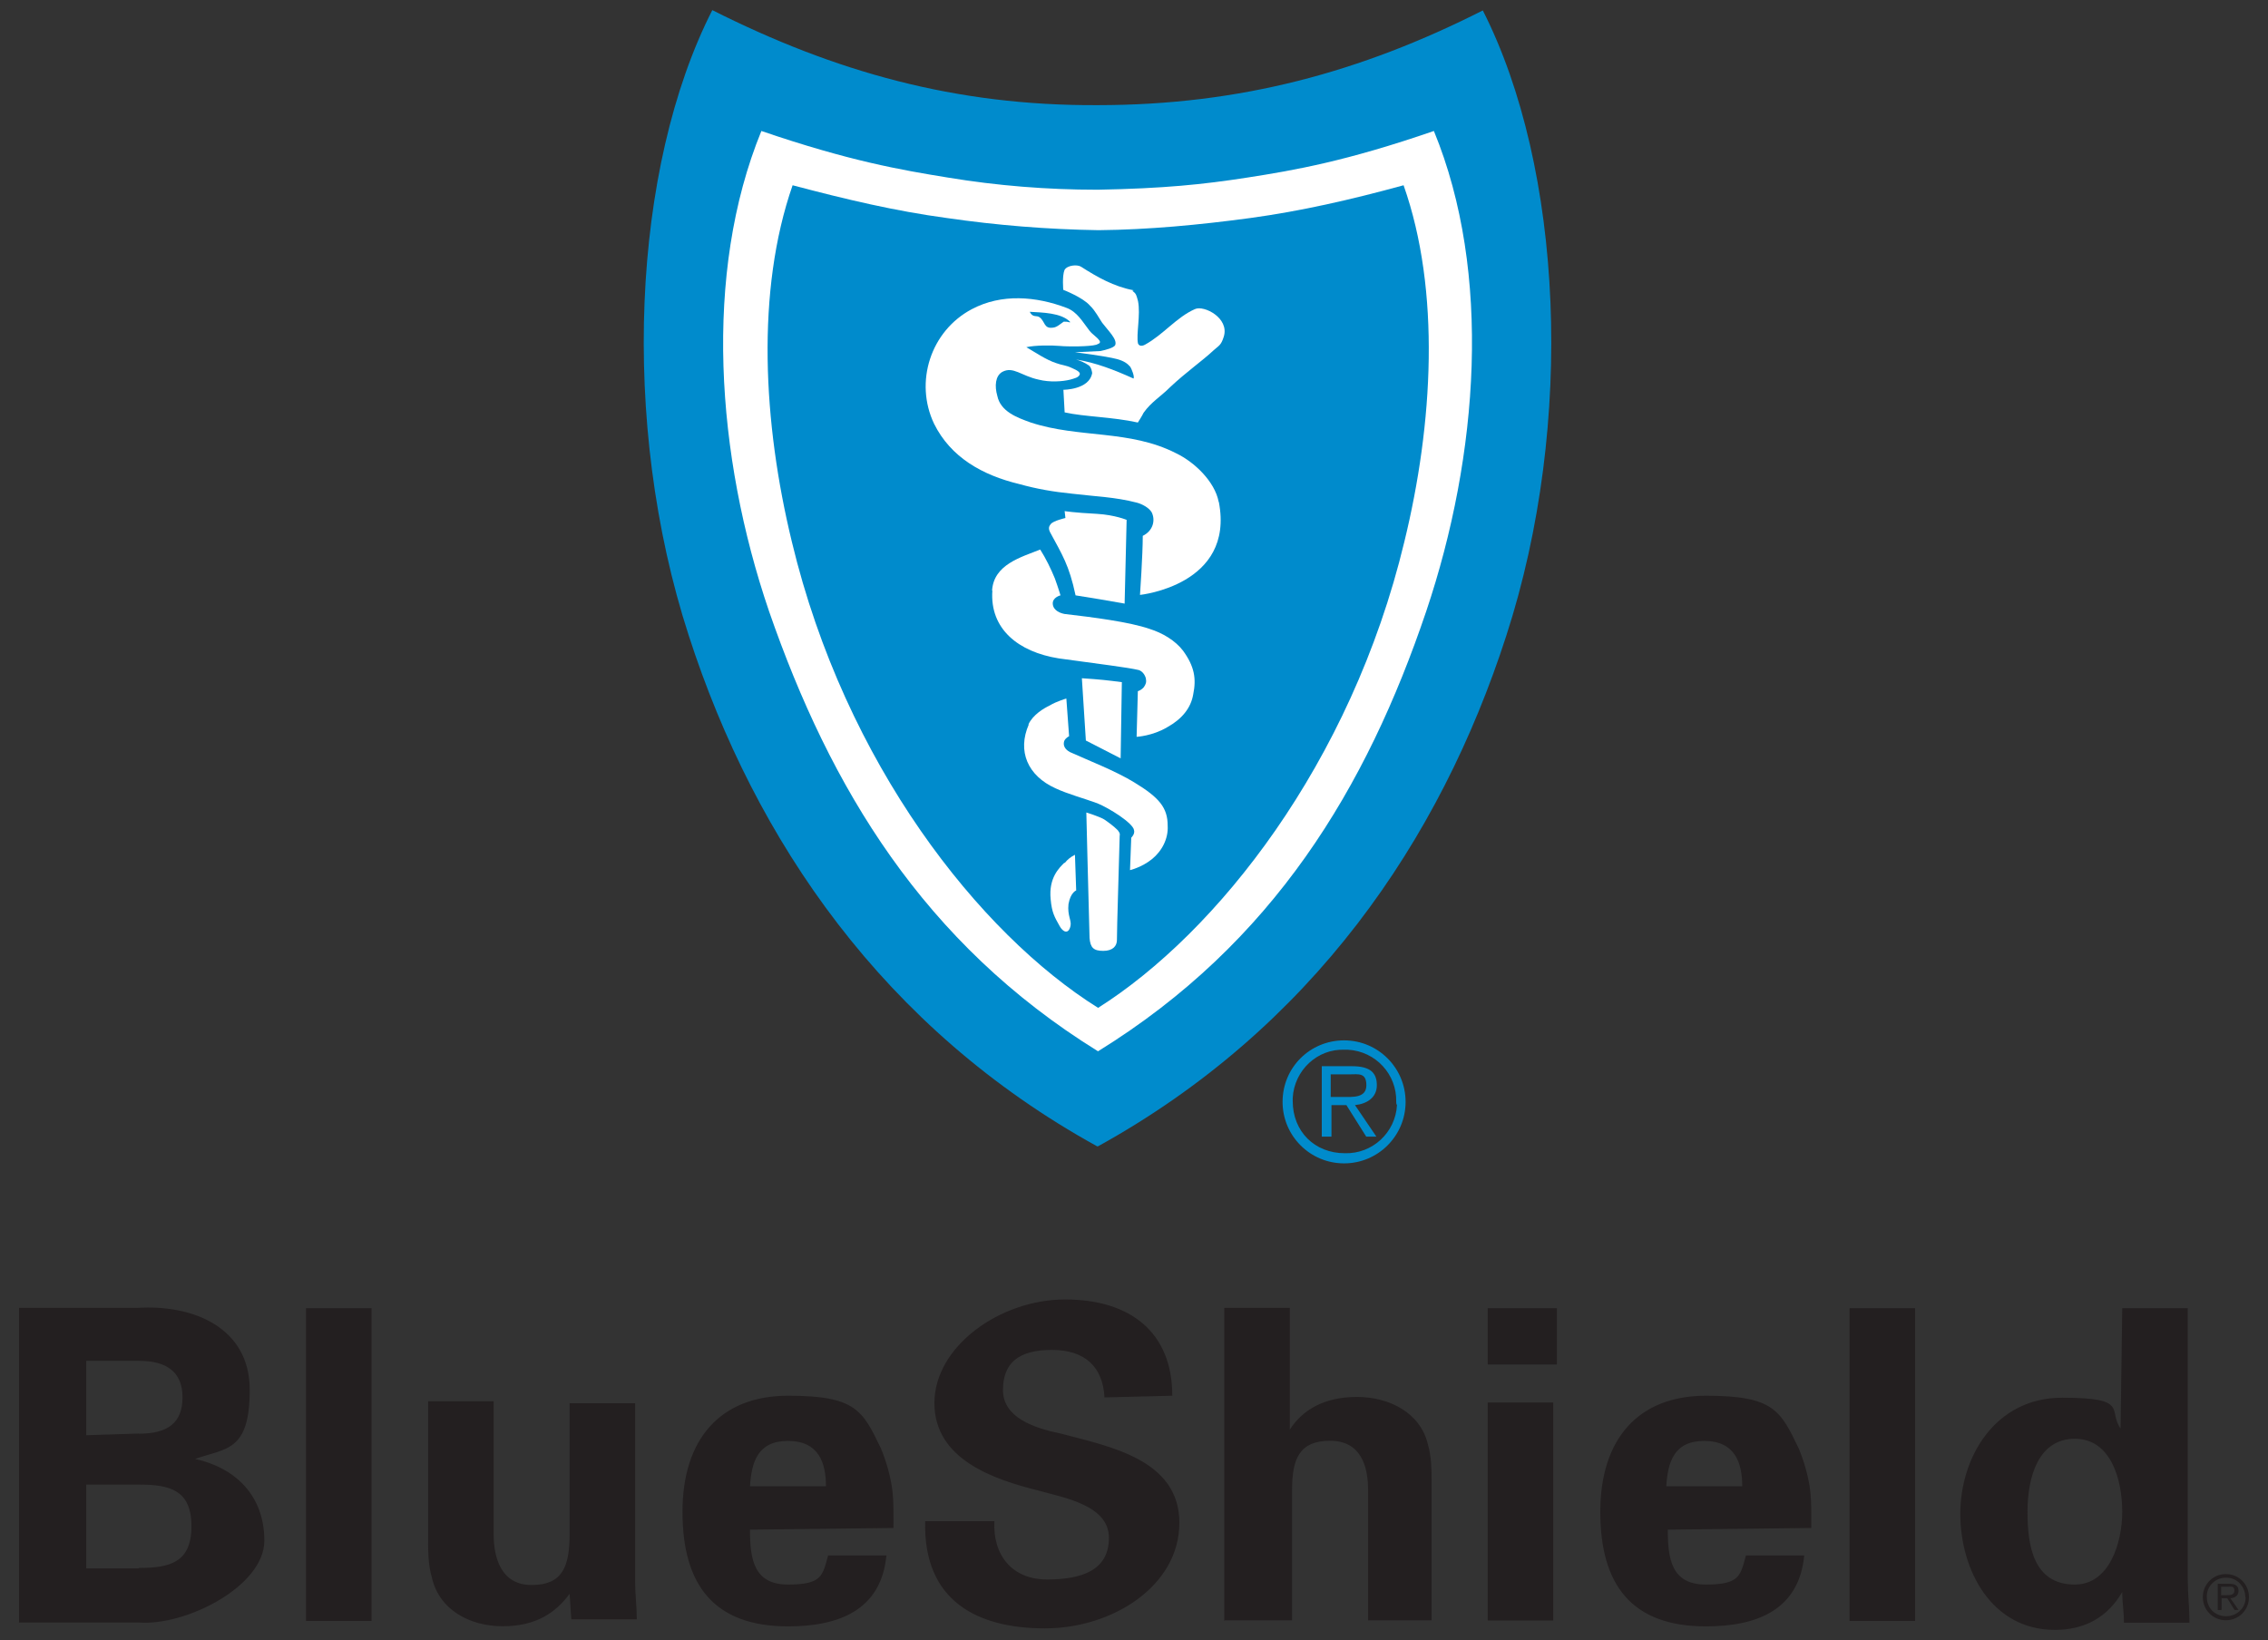 <svg width="112" height="81" viewBox="0 0 112 81" fill="none" xmlns="http://www.w3.org/2000/svg">
<rect x="0" y="0" width="112" height="81" fill="#333333" stroke="none"/>
<path d="M63.337 54.421C63.337 52.719 64.696 51.383 66.374 51.383C68.053 51.383 69.412 52.742 69.412 54.421C69.412 56.099 68.053 57.458 66.374 57.458C64.696 57.458 63.337 56.099 63.337 54.421ZM68.949 54.421C68.987 53.061 67.931 51.922 66.572 51.846H66.412C65.053 51.785 63.914 52.864 63.838 54.223V54.383C63.838 55.879 64.916 56.957 66.412 56.957C67.772 56.995 68.911 55.94 68.987 54.58C68.949 54.519 68.949 54.481 68.949 54.421ZM65.273 56.137V52.659H66.769C67.688 52.659 67.992 53.001 67.992 53.6C67.992 54.2 67.513 54.519 66.913 54.58L67.969 56.137H67.468L66.488 54.58H65.751V56.137H65.273ZM66.314 54.178C66.792 54.178 67.475 54.238 67.475 53.6C67.475 52.962 67.073 53.061 66.655 53.061H65.714V54.178H66.314Z" fill="#008BCC"/>
<path d="M54.223 56.615C64.757 50.798 71.113 41.548 74.386 31.394C77.804 20.861 77.166 8.269 73.225 0.515C67.232 3.553 61.233 5.193 54.2 5.193C47.183 5.231 41.206 3.538 35.176 0.5C31.22 8.254 30.597 20.884 34.014 31.394C37.295 41.548 43.667 50.821 54.178 56.615" fill="#008BCC"/>
<path d="M54.223 51.922C62.896 46.568 67.491 38.89 70.43 30.194C73.027 22.478 73.688 13.464 70.809 6.469C66.473 7.965 63.937 8.406 61.597 8.77C59.403 9.112 57.443 9.31 54.223 9.37H54.185C51.709 9.37 49.249 9.173 46.811 8.77C44.472 8.391 41.935 7.95 37.599 6.469C34.721 13.502 35.358 22.516 37.979 30.194C40.994 38.89 45.596 46.583 54.223 51.922Z" fill="white"/>
<path d="M54.223 49.78C60.078 46.082 66.716 37.728 69.351 26.754C70.772 20.937 71.151 14.36 69.313 9.15C66.678 9.872 64.24 10.426 61.742 10.768C59.205 11.11 56.706 11.345 54.269 11.368H54.231C51.732 11.33 49.211 11.125 46.758 10.768C44.221 10.426 41.783 9.849 39.141 9.15C37.325 14.367 37.682 20.899 39.103 26.754C41.738 37.743 48.375 46.12 54.231 49.78" fill="#008BCC"/>
<path d="M55.537 29.815L55.636 25.676C55.636 25.676 55.059 25.433 54.178 25.379C53.016 25.319 52.575 25.243 52.575 25.243L52.613 25.584C52.613 25.584 52.013 25.721 51.892 25.881C51.854 25.941 51.732 26.04 51.854 26.283C52.454 27.4 52.795 27.901 53.114 29.404C53.995 29.541 54.611 29.648 55.514 29.807" fill="white"/>
<path d="M49.006 29.162C48.869 31.06 50.282 32.199 52.287 32.518C54.428 32.814 55.666 32.959 56.243 33.095C56.403 33.156 56.524 33.293 56.585 33.498C56.623 33.695 56.585 33.794 56.486 33.938C56.35 34.098 56.19 34.136 56.19 34.136L56.129 36.391C56.129 36.391 56.912 36.353 57.648 35.913C58.37 35.51 58.81 34.971 58.924 34.295C59.084 33.513 58.985 32.913 58.423 32.139C58.043 31.637 57.405 31.258 56.767 31.06C55.788 30.718 53.95 30.483 52.568 30.323C52.37 30.285 52.028 30.164 51.99 29.845C51.952 29.503 52.37 29.404 52.37 29.404C52.37 29.404 52.271 29.063 52.089 28.561C51.892 28.083 51.649 27.582 51.368 27.141C50.426 27.521 49.066 27.878 48.991 29.177" fill="white"/>
<path d="M55.4 33.695L55.34 37.455L53.623 36.574L53.426 33.498C54.345 33.559 54.686 33.597 55.423 33.695" fill="white"/>
<path d="M50.806 35.776C50.228 37.098 50.745 38.313 52.127 38.935C52.727 39.217 53.547 39.437 54.185 39.672C54.785 39.915 55.947 40.652 56 40.994C56.061 41.191 55.864 41.373 55.864 41.373L55.803 42.976C55.803 42.976 56.38 42.839 56.881 42.437C57.382 42.034 57.701 41.419 57.663 40.781C57.663 39.9 57.261 39.399 56.008 38.639C55.066 38.062 53.752 37.561 52.833 37.143C52.773 37.105 52.454 36.946 52.552 36.604C52.613 36.445 52.795 36.361 52.795 36.361L52.659 34.5C52.659 34.5 52.18 34.637 51.839 34.842C51.557 34.979 51.018 35.283 50.783 35.784" fill="white"/>
<path d="M55.302 41.252C55.302 41.115 55.264 41.115 55.203 41.009C55.005 40.811 54.762 40.629 54.527 40.47C54.246 40.31 53.646 40.128 53.646 40.128C53.646 40.128 53.745 44.183 53.805 46.325C53.843 46.803 54.003 46.963 54.481 46.963C54.96 46.963 55.157 46.72 55.157 46.424C55.157 45.748 55.256 42.824 55.294 41.244M55.917 14.367C56.114 14.504 56.114 14.565 56.198 14.869C56.334 15.545 56.099 16.524 56.198 16.965C56.258 17.102 56.395 17.102 56.539 17.026C57.458 16.524 58.096 15.666 59.015 15.264C59.456 15.066 60.716 15.704 60.435 16.623C60.299 17.064 60.192 17.064 59.934 17.299C59.357 17.838 58.575 18.377 57.792 19.114C57.314 19.593 56.851 19.851 56.471 20.39C56.41 20.527 56.19 20.868 56.19 20.868C54.914 20.587 53.555 20.587 52.575 20.367L52.514 19.251C52.514 19.251 53.79 19.251 53.934 18.43C53.934 18.392 53.897 18.149 53.775 18.051C53.578 17.914 53.335 17.808 53.137 17.755C54.117 17.914 54.998 18.256 55.977 18.696C56.038 18.598 55.879 18.218 55.818 18.119C55.681 17.96 55.522 17.838 55.18 17.739C54.58 17.58 53.084 17.398 53.084 17.398L54.345 17.337C54.641 17.276 54.983 17.177 55.066 17.056C55.203 16.775 54.724 16.334 54.428 15.94C54.291 15.742 54.086 15.34 53.828 15.097C53.486 14.694 52.507 14.314 52.507 14.314C52.507 14.314 52.446 13.638 52.568 13.335C52.704 13.092 53.206 13.054 53.388 13.175C54.17 13.676 55.005 14.155 55.985 14.337" fill="white"/>
<path d="M60.177 24.764C59.98 23.785 59 22.828 58.081 22.387C55.78 21.21 53.281 21.651 50.904 20.868C50.228 20.625 49.408 20.329 49.249 19.547C49.112 19.068 49.15 18.567 49.492 18.37C50.031 18.074 50.434 18.567 51.292 18.75C51.831 18.886 52.454 18.848 52.849 18.75C53.046 18.689 53.289 18.651 53.327 18.468C53.327 18.332 53.031 18.226 52.925 18.172C52.644 18.036 52.423 18.036 52.142 17.929C51.664 17.77 51.163 17.428 50.684 17.147C51.125 17.048 51.907 17.048 52.34 17.086C52.719 17.124 53.798 17.124 54.14 17.026C54.2 16.988 54.383 16.965 54.299 16.828C54.162 16.631 53.957 16.532 53.798 16.327C53.456 15.886 53.198 15.408 52.681 15.21C51.163 14.633 49.461 14.489 47.988 15.271C45.953 16.35 45.148 18.871 46.127 20.929C46.948 22.585 48.505 23.466 50.327 23.906C51.208 24.149 51.983 24.286 52.962 24.385C54.079 24.521 55.059 24.544 56.137 24.825C56.38 24.886 56.737 25.068 56.874 25.303C57.071 25.706 56.934 26.222 56.433 26.465C56.433 27.407 56.296 29.382 56.296 29.382C56.296 29.382 60.975 28.903 60.192 24.802L60.17 24.764H60.177ZM52.826 15.924C52.727 15.886 52.628 15.886 52.53 15.886C52.332 16.023 52.188 16.167 51.99 16.183C51.55 16.243 51.611 15.886 51.352 15.681C51.193 15.545 51.011 15.719 50.851 15.4C51.451 15.438 52.408 15.438 52.849 15.902L52.826 15.924Z" fill="white"/>
<path d="M52.56 42.611C52.317 42.854 51.778 43.348 51.884 44.411C51.945 45.087 52.081 45.292 52.325 45.733C52.484 46.029 52.765 46.173 52.864 45.733C52.925 45.452 52.704 45.231 52.765 44.654C52.864 44.077 53.145 43.978 53.145 43.978L53.084 42.216C52.886 42.315 52.704 42.459 52.583 42.619" fill="white"/>
<path d="M0.94 64.597H6.773C9.553 64.415 12.332 65.577 12.332 68.638C12.332 71.698 11.17 71.516 9.636 72.055C11.618 72.495 13.054 73.855 13.054 76.095C13.054 78.336 9.196 80.31 6.857 80.135H0.94V64.597ZM6.857 70.809C8.292 70.809 9.013 70.27 9.013 69.01C9.013 67.749 8.216 67.21 6.857 67.21H4.259V70.885L6.857 70.802V70.809ZM6.857 77.439C8.375 77.439 9.454 77.181 9.454 75.381C9.454 73.581 8.375 73.323 6.857 73.323H4.259V77.462H6.857V77.439ZM18.347 64.612V80.059H15.112V64.612H18.347ZM28.144 78.7C27.422 79.68 26.443 80.318 24.825 80.318C23.207 80.318 21.689 79.52 21.324 77.903C21.142 77.28 21.142 76.566 21.142 76.201V69.207H24.377V75.761C24.377 76.923 24.734 78.282 26.253 78.282C27.772 78.282 28.129 77.386 28.129 75.761V69.306H31.364V78.1C31.364 78.723 31.447 79.361 31.447 79.976H28.212L28.129 78.715V78.692L28.144 78.7ZM37.037 75.564C37.037 76.999 37.219 78.26 38.913 78.26C40.606 78.26 40.614 77.819 40.895 76.824H43.773C43.515 79.52 41.434 80.325 38.92 80.325C35.245 80.325 33.703 78.267 33.703 74.668C33.703 71.068 35.579 68.934 38.92 68.934C42.262 68.934 42.596 69.655 43.5 71.531C43.758 72.154 43.94 72.792 44.039 73.407C44.138 74.022 44.123 74.743 44.123 75.465L37.029 75.548L37.052 75.571L37.037 75.564ZM40.788 73.407C40.788 72.245 40.432 71.166 38.913 71.166C37.394 71.166 37.113 72.245 37.037 73.407H40.811H40.788ZM54.542 69.01C54.459 67.491 53.562 66.671 51.945 66.671C50.327 66.671 49.53 67.293 49.53 68.653C49.53 70.012 51.049 70.528 52.408 70.809C54.747 71.432 58.241 72.07 58.241 75.207C58.241 78.343 54.922 80.424 51.603 80.424C48.284 80.424 45.588 79.087 45.687 75.131H49.105C49.021 76.832 50.001 78.009 51.702 78.009C53.403 78.009 54.762 77.569 54.762 75.951C54.762 74.333 52.522 73.969 51.261 73.612C49.105 73.073 46.143 72.093 46.143 69.298C46.143 66.503 49.378 64.18 52.598 64.18C55.818 64.18 57.891 65.797 57.891 68.934L54.572 69.017H54.535L54.542 69.01ZM60.458 80.044V64.597H63.693V70.612C64.316 69.632 65.395 68.994 67.012 68.994C68.63 68.994 70.149 69.792 70.513 71.334C70.695 71.956 70.695 72.67 70.695 73.035V80.029H67.559V73.574C67.559 72.412 67.202 71.159 65.683 71.159C64.164 71.159 63.807 72.055 63.807 73.574V80.029H60.489L60.466 80.052L60.458 80.044ZM76.885 64.612V67.392H73.468V64.612H76.885ZM76.703 69.268V80.037H73.468V69.268H76.703ZM82.361 75.564C82.361 76.999 82.543 78.26 84.236 78.26C85.93 78.26 85.938 77.819 86.219 76.824H89.097C88.839 79.52 86.758 80.325 84.244 80.325C80.568 80.325 79.027 78.267 79.027 74.668C79.027 71.068 80.903 68.934 84.244 68.934C87.586 68.934 87.92 69.655 88.823 71.531C89.082 72.154 89.264 72.792 89.363 73.407C89.461 74.022 89.446 74.743 89.446 75.465L82.353 75.548L82.376 75.571L82.361 75.564ZM86.036 73.407C86.036 72.245 85.679 71.166 84.16 71.166C82.642 71.166 82.361 72.245 82.285 73.407H86.059H86.036ZM94.573 64.612V80.059H91.337V64.612H94.573ZM104.802 64.612H108.037V77.986C108.037 78.708 108.121 79.422 108.121 80.143H104.886C104.886 79.604 104.802 79.163 104.802 78.624C104.081 79.885 102.926 80.5 101.483 80.5C98.347 80.5 96.805 77.546 96.805 74.766C96.805 71.987 98.506 69.032 101.84 69.032C105.174 69.032 104.081 69.655 104.719 70.551L104.802 64.635V64.612ZM102.463 78.26C104.164 78.26 104.802 76.201 104.802 74.66C104.802 73.118 104.263 71.06 102.463 71.06C100.663 71.06 100.124 72.936 100.124 74.66C100.124 76.278 100.382 78.26 102.463 78.26Z" fill="#231F20"/>
<path d="M108.782 78.882C108.782 78.244 109.283 77.743 109.921 77.743C110.559 77.743 111.06 78.244 111.06 78.882C111.06 79.52 110.559 80.022 109.921 80.022C109.283 80.022 108.782 79.52 108.782 78.882ZM110.878 78.882C110.878 78.381 110.498 77.941 109.997 77.925H109.936C109.435 77.903 108.994 78.305 108.979 78.806V78.867C108.979 79.429 109.382 79.824 109.936 79.824C110.437 79.824 110.878 79.444 110.893 78.943V78.882H110.87H110.878ZM109.678 79.52H109.518V78.222H110.08C110.422 78.222 110.544 78.343 110.544 78.579C110.544 78.814 110.361 78.92 110.141 78.936L110.544 79.513H110.346L109.989 78.936H109.708V79.513H109.685L109.678 79.52ZM109.898 78.784C110.08 78.784 110.339 78.806 110.339 78.563C110.339 78.32 110.179 78.366 110.042 78.366H109.685V78.784H109.906" fill="#231F20"/>
</svg>
